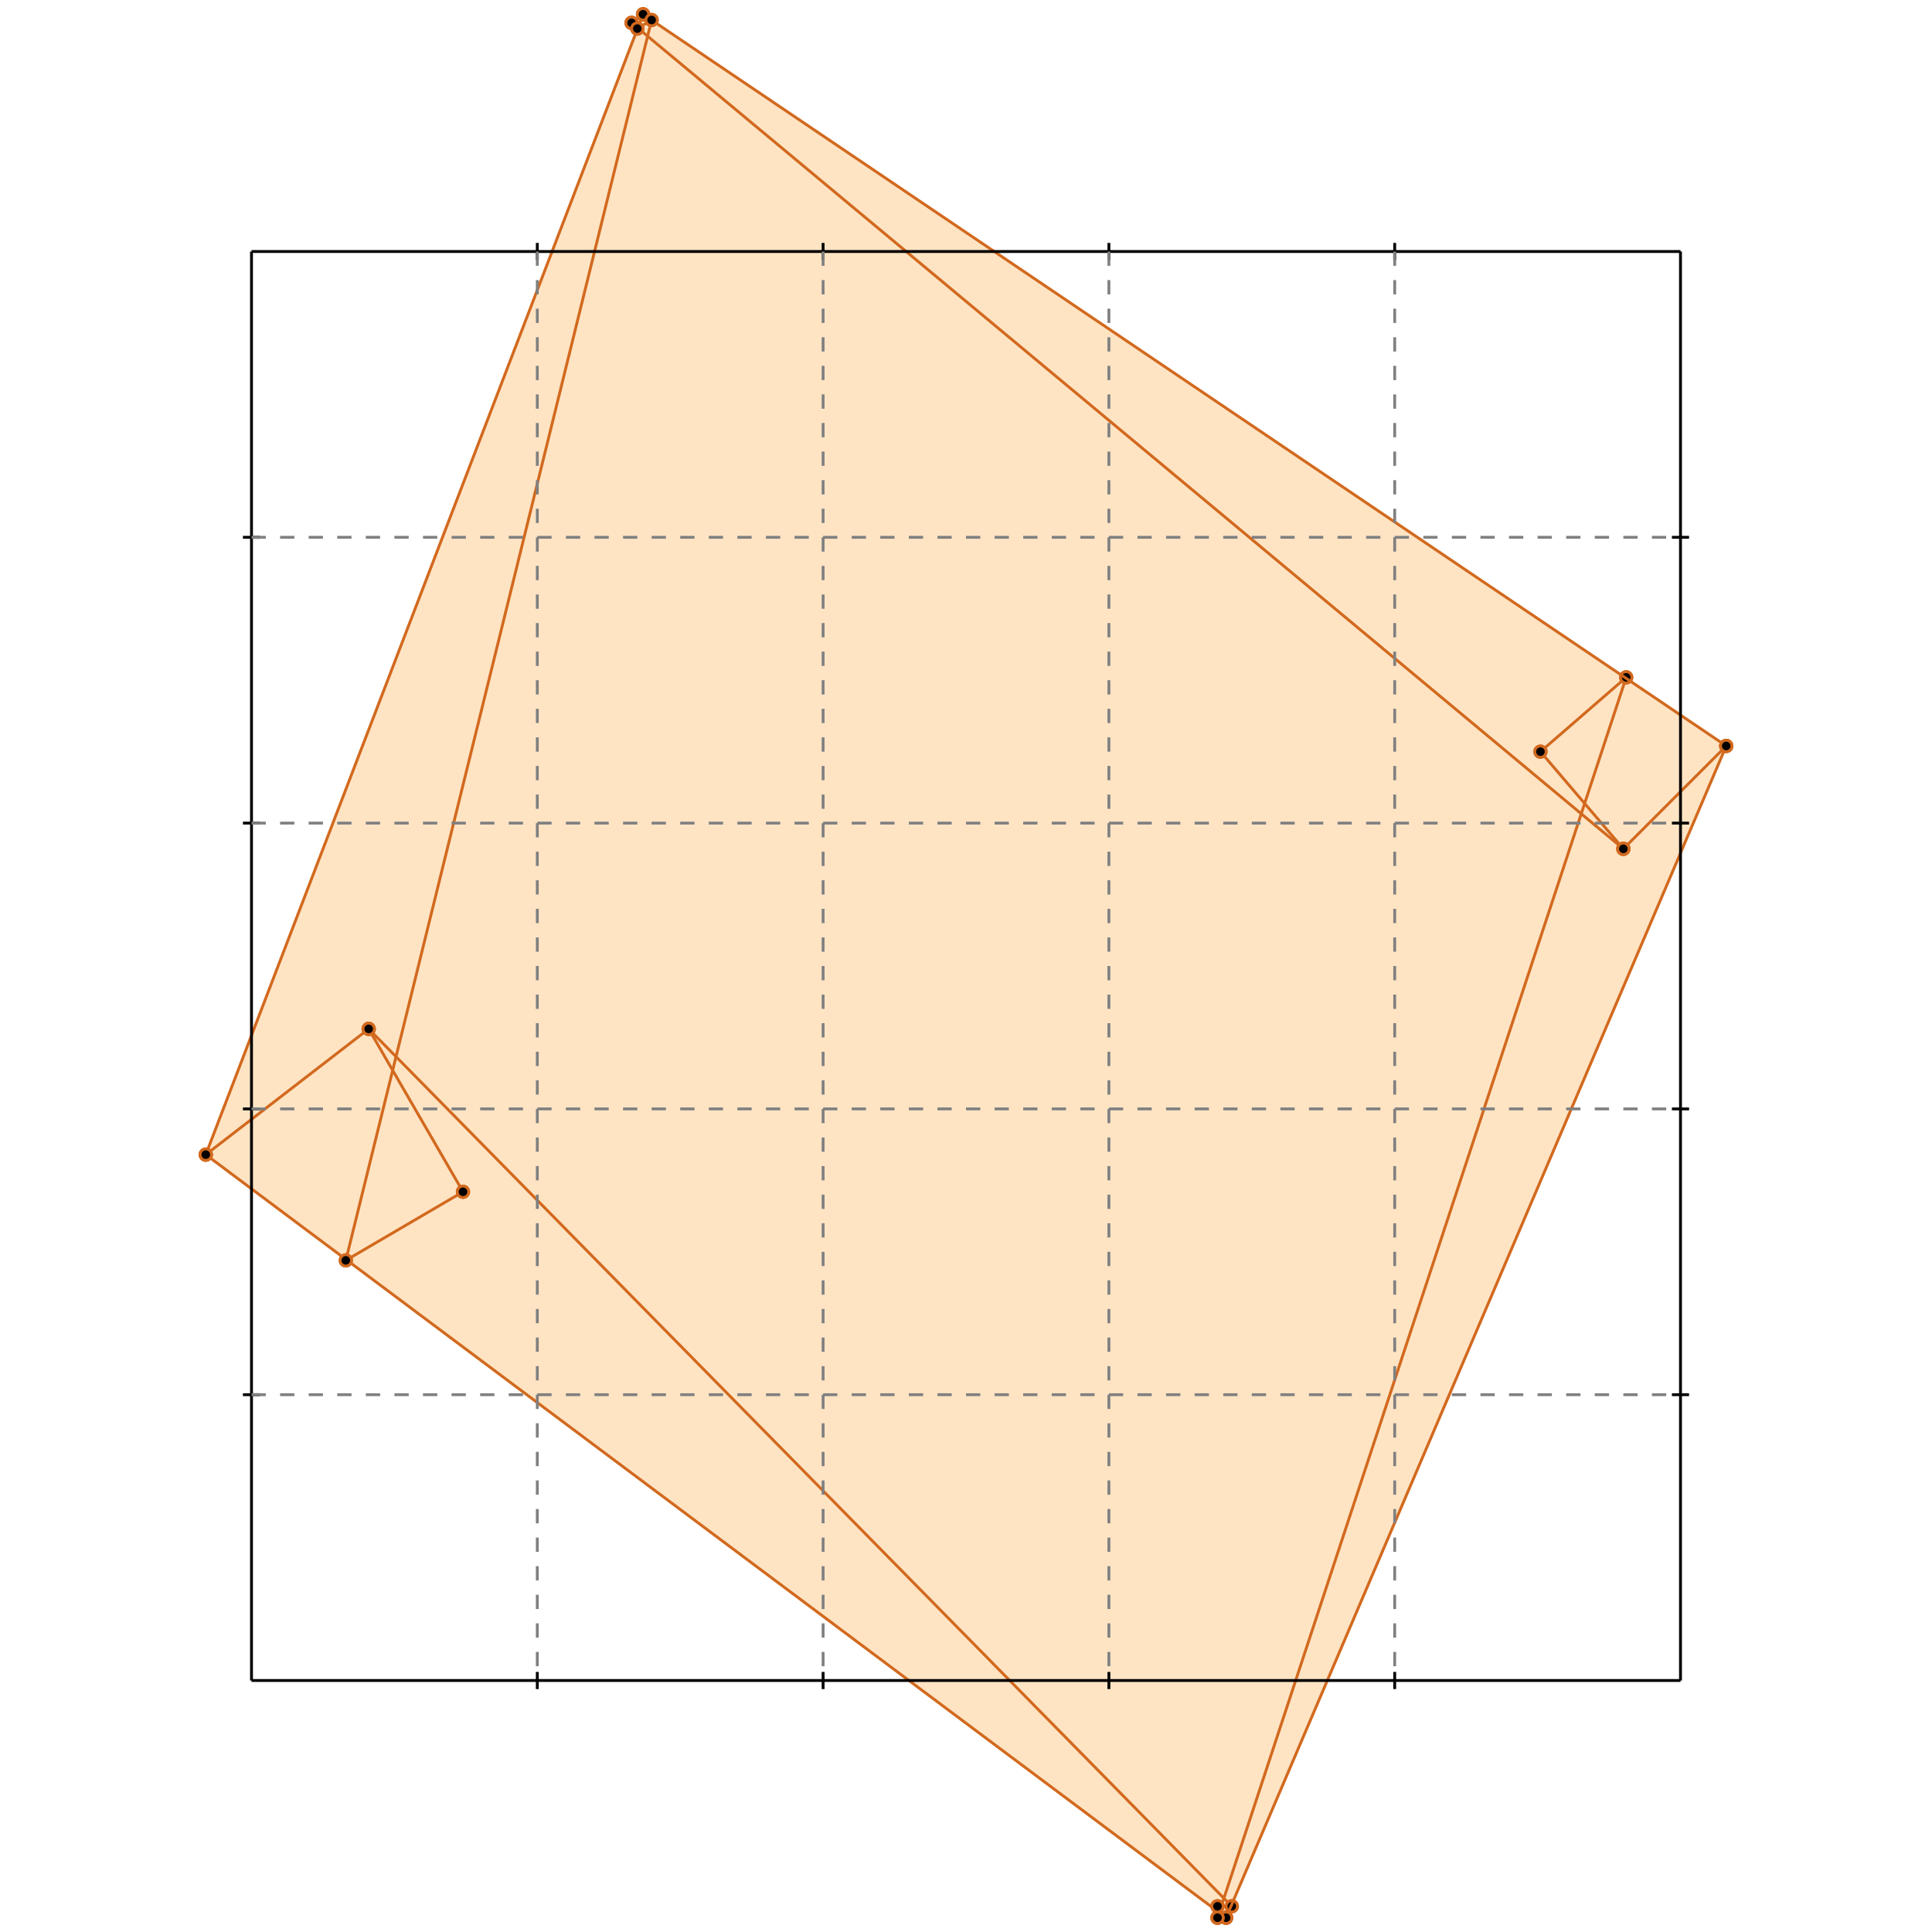 <?xml version="1.0" standalone="no"?>
<!DOCTYPE svg PUBLIC "-//W3C//DTD SVG 1.1//EN" 
  "http://www.w3.org/Graphics/SVG/1.1/DTD/svg11.dtd">
<svg width="676" height="676" version="1.1" id="toplevel"
    xmlns="http://www.w3.org/2000/svg"
    xmlns:xlink="http://www.w3.org/1999/xlink">
  <polygon points="429,671 604,261 225,5 221,8 223,10 72,404 426,669 426,671"
           fill="bisque"/>
  <g stroke="chocolate" stroke-width="1">
    <line x1="431" y1="667" x2="426" y2="667"/>
    <circle cx="431" cy="667" r="2"/>
    <circle cx="426" cy="667" r="2"/>
  </g>
  <g stroke="chocolate" stroke-width="1">
    <line x1="429" y1="671" x2="426" y2="671"/>
    <circle cx="429" cy="671" r="2"/>
    <circle cx="426" cy="671" r="2"/>
  </g>
  <g stroke="chocolate" stroke-width="1">
    <line x1="429" y1="671" x2="72" y2="404"/>
    <circle cx="429" cy="671" r="2"/>
    <circle cx="72" cy="404" r="2"/>
  </g>
  <g stroke="chocolate" stroke-width="1">
    <line x1="431" y1="667" x2="129" y2="360"/>
    <circle cx="431" cy="667" r="2"/>
    <circle cx="129" cy="360" r="2"/>
  </g>
  <g stroke="chocolate" stroke-width="1">
    <line x1="162" y1="417" x2="129" y2="360"/>
    <circle cx="162" cy="417" r="2"/>
    <circle cx="129" cy="360" r="2"/>
  </g>
  <g stroke="chocolate" stroke-width="1">
    <line x1="568" y1="297" x2="604" y2="261"/>
    <circle cx="568" cy="297" r="2"/>
    <circle cx="604" cy="261" r="2"/>
  </g>
  <g stroke="chocolate" stroke-width="1">
    <line x1="429" y1="671" x2="604" y2="261"/>
    <circle cx="429" cy="671" r="2"/>
    <circle cx="604" cy="261" r="2"/>
  </g>
  <g stroke="chocolate" stroke-width="1">
    <line x1="426" y1="671" x2="569" y2="237"/>
    <circle cx="426" cy="671" r="2"/>
    <circle cx="569" cy="237" r="2"/>
  </g>
  <g stroke="chocolate" stroke-width="1">
    <line x1="539" y1="263" x2="569" y2="237"/>
    <circle cx="539" cy="263" r="2"/>
    <circle cx="569" cy="237" r="2"/>
  </g>
  <g stroke="chocolate" stroke-width="1">
    <line x1="426" y1="671" x2="426" y2="667"/>
    <circle cx="426" cy="671" r="2"/>
    <circle cx="426" cy="667" r="2"/>
  </g>
  <g stroke="chocolate" stroke-width="1">
    <line x1="223" y1="10" x2="221" y2="8"/>
    <circle cx="223" cy="10" r="2"/>
    <circle cx="221" cy="8" r="2"/>
  </g>
  <g stroke="chocolate" stroke-width="1">
    <line x1="121" y1="441" x2="162" y2="417"/>
    <circle cx="121" cy="441" r="2"/>
    <circle cx="162" cy="417" r="2"/>
  </g>
  <g stroke="chocolate" stroke-width="1">
    <line x1="121" y1="441" x2="228" y2="7"/>
    <circle cx="121" cy="441" r="2"/>
    <circle cx="228" cy="7" r="2"/>
  </g>
  <g stroke="chocolate" stroke-width="1">
    <line x1="568" y1="297" x2="221" y2="8"/>
    <circle cx="568" cy="297" r="2"/>
    <circle cx="221" cy="8" r="2"/>
  </g>
  <g stroke="chocolate" stroke-width="1">
    <line x1="568" y1="297" x2="539" y2="263"/>
    <circle cx="568" cy="297" r="2"/>
    <circle cx="539" cy="263" r="2"/>
  </g>
  <g stroke="chocolate" stroke-width="1">
    <line x1="72" y1="404" x2="129" y2="360"/>
    <circle cx="72" cy="404" r="2"/>
    <circle cx="129" cy="360" r="2"/>
  </g>
  <g stroke="chocolate" stroke-width="1">
    <line x1="72" y1="404" x2="225" y2="5"/>
    <circle cx="72" cy="404" r="2"/>
    <circle cx="225" cy="5" r="2"/>
  </g>
  <g stroke="chocolate" stroke-width="1">
    <line x1="604" y1="261" x2="225" y2="5"/>
    <circle cx="604" cy="261" r="2"/>
    <circle cx="225" cy="5" r="2"/>
  </g>
  <g stroke="chocolate" stroke-width="1">
    <line x1="221" y1="8" x2="225" y2="5"/>
    <circle cx="221" cy="8" r="2"/>
    <circle cx="225" cy="5" r="2"/>
  </g>
  <g stroke="chocolate" stroke-width="1">
    <line x1="223" y1="10" x2="228" y2="7"/>
    <circle cx="223" cy="10" r="2"/>
    <circle cx="228" cy="7" r="2"/>
  </g>
  <g stroke="black" stroke-width="1">
    <line x1="88" y1="88" x2="588" y2="88"/>
    <line x1="88" y1="88" x2="88" y2="588"/>
    <line x1="588" y1="588" x2="88" y2="588"/>
    <line x1="588" y1="588" x2="588" y2="88"/>
    <line x1="188" y1="85" x2="188" y2="91"/>
    <line x1="85" y1="188" x2="91" y2="188"/>
    <line x1="188" y1="585" x2="188" y2="591"/>
    <line x1="585" y1="188" x2="591" y2="188"/>
    <line x1="288" y1="85" x2="288" y2="91"/>
    <line x1="85" y1="288" x2="91" y2="288"/>
    <line x1="288" y1="585" x2="288" y2="591"/>
    <line x1="585" y1="288" x2="591" y2="288"/>
    <line x1="388" y1="85" x2="388" y2="91"/>
    <line x1="85" y1="388" x2="91" y2="388"/>
    <line x1="388" y1="585" x2="388" y2="591"/>
    <line x1="585" y1="388" x2="591" y2="388"/>
    <line x1="488" y1="85" x2="488" y2="91"/>
    <line x1="85" y1="488" x2="91" y2="488"/>
    <line x1="488" y1="585" x2="488" y2="591"/>
    <line x1="585" y1="488" x2="591" y2="488"/>
  </g>
  <g stroke="gray" stroke-width="1" stroke-dasharray="5,5">
    <line x1="188" y1="88" x2="188" y2="588"/>
    <line x1="88" y1="188" x2="588" y2="188"/>
    <line x1="288" y1="88" x2="288" y2="588"/>
    <line x1="88" y1="288" x2="588" y2="288"/>
    <line x1="388" y1="88" x2="388" y2="588"/>
    <line x1="88" y1="388" x2="588" y2="388"/>
    <line x1="488" y1="88" x2="488" y2="588"/>
    <line x1="88" y1="488" x2="588" y2="488"/>
  </g>
</svg>
